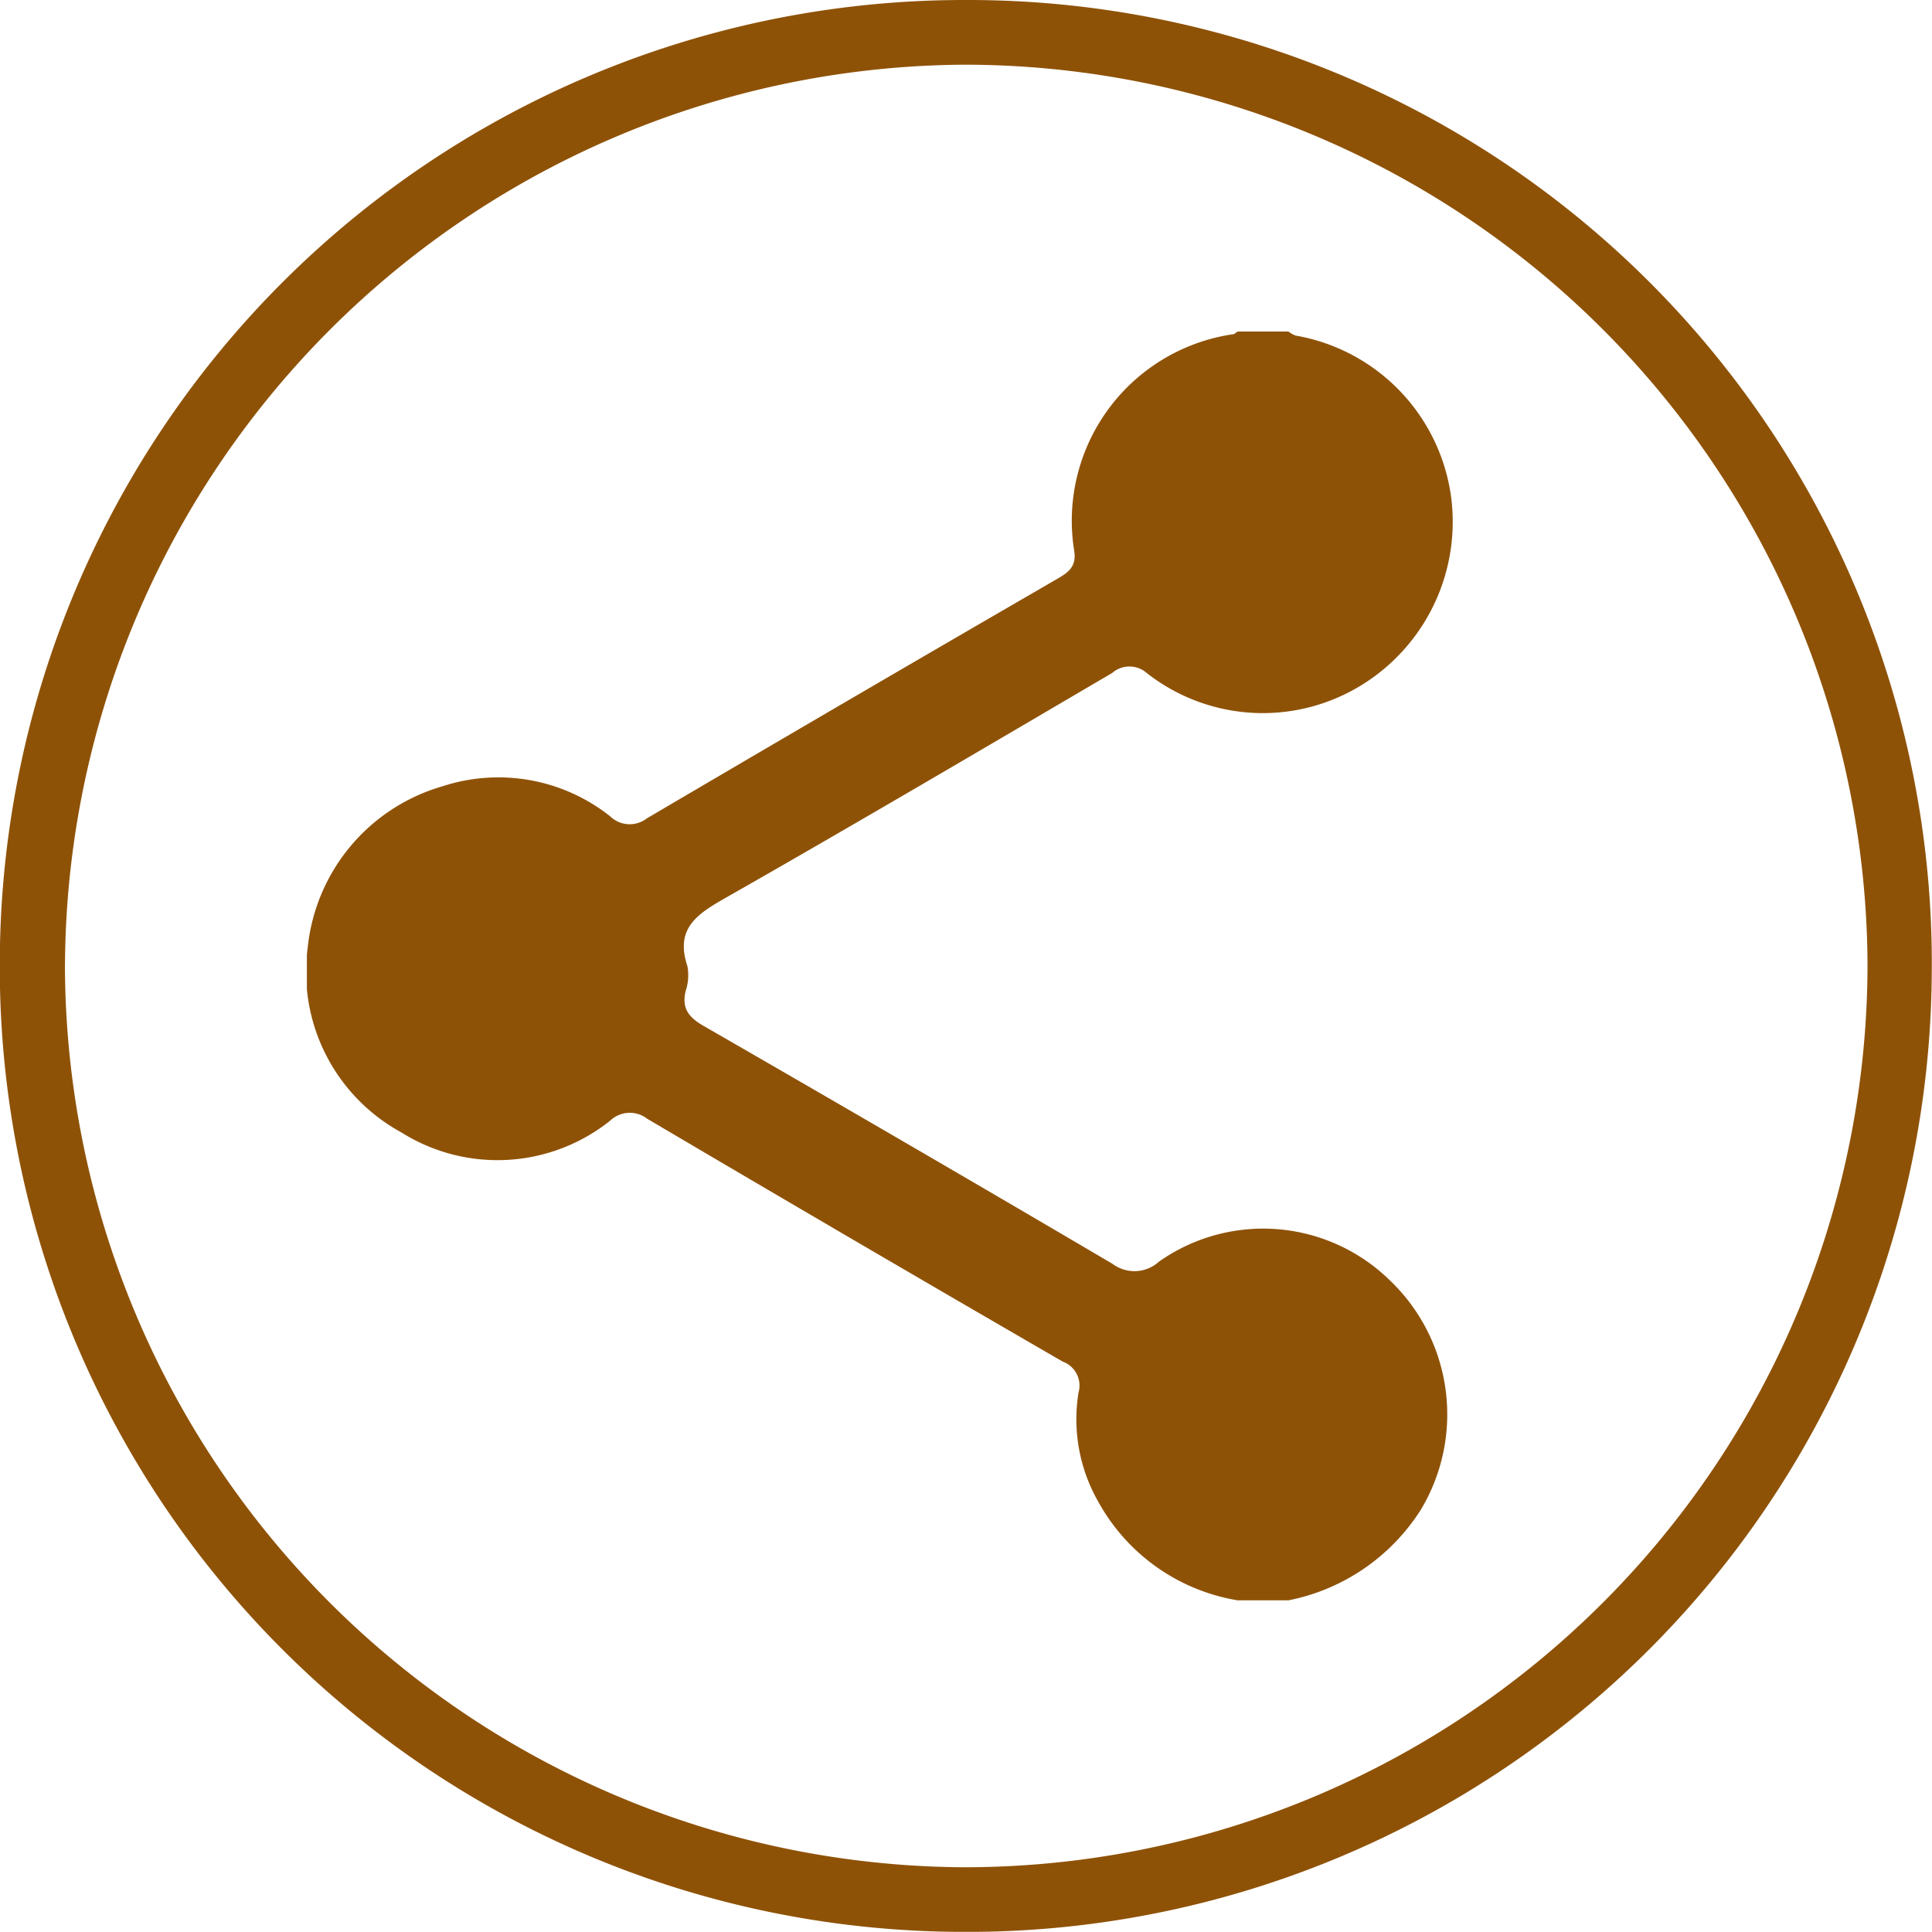 <svg xmlns="http://www.w3.org/2000/svg" xmlns:xlink="http://www.w3.org/1999/xlink" width="37.869" height="37.866" viewBox="0 0 37.869 37.866">
  <defs>
    <clipPath id="clip-path">
      <rect id="Rectángulo_687" data-name="Rectángulo 687" width="22.468" height="24.87" fill="#8e5207"/>
    </clipPath>
  </defs>
  <g id="compartir" transform="translate(0)">
    <path id="Trazado_1235" data-name="Trazado 1235" d="M-1646.116-3926.119a18.887,18.887,0,0,1,18.9,19.128,18.909,18.909,0,0,1-19.126,18.738,18.908,18.908,0,0,1-18.742-19.014A18.906,18.906,0,0,1-1646.116-3926.119Zm-17.691,18.9a17.717,17.717,0,0,0,17.615,17.7,17.708,17.708,0,0,0,17.717-17.708,17.714,17.714,0,0,0-17.695-17.624A17.735,17.735,0,0,0-1663.806-3907.218Z" transform="translate(1665.08 3926.119)" fill="#8e5207"/>
    <g id="Grupo_1497" data-name="Grupo 1497" transform="translate(6.015 6.498)">
      <g id="Grupo_1496" data-name="Grupo 1496" clip-path="url(#clip-path)">
        <path id="Trazado_631" data-name="Trazado 631" d="M18.244,24.87a3.833,3.833,0,0,1-2.736-1.94,3.259,3.259,0,0,1-.383-2.132.5.5,0,0,0-.309-.607Q10.733,17.828,6.67,15.43a.557.557,0,0,0-.725.038,3.538,3.538,0,0,1-4.092.231A3.582,3.582,0,0,1,.017,12.071,3.681,3.681,0,0,1,2.655,8.915,3.527,3.527,0,0,1,5.942,9.5a.55.55,0,0,0,.722.043q4.018-2.364,8.053-4.7c.221-.128.373-.245.322-.553A3.694,3.694,0,0,1,18.15.054c.033,0,.063-.036.095-.054h.995a.545.545,0,0,0,.138.079,3.717,3.717,0,0,1,3.04,3.094,3.758,3.758,0,0,1-1.672,3.711,3.685,3.685,0,0,1-4.283-.19.516.516,0,0,0-.68,0c-2.52,1.478-5.037,2.962-7.576,4.407-.557.317-.993.6-.75,1.331a.963.963,0,0,1-.032.492c-.083.345.06.52.358.691q4.014,2.31,8.006,4.658a.716.716,0,0,0,.916-.044,3.547,3.547,0,0,1,4.511.358,3.631,3.631,0,0,1,.623,4.5,3.985,3.985,0,0,1-2.6,1.783Z" transform="translate(0)" fill="#8e5207"/>
      </g>
    </g>
  </g>
</svg>
